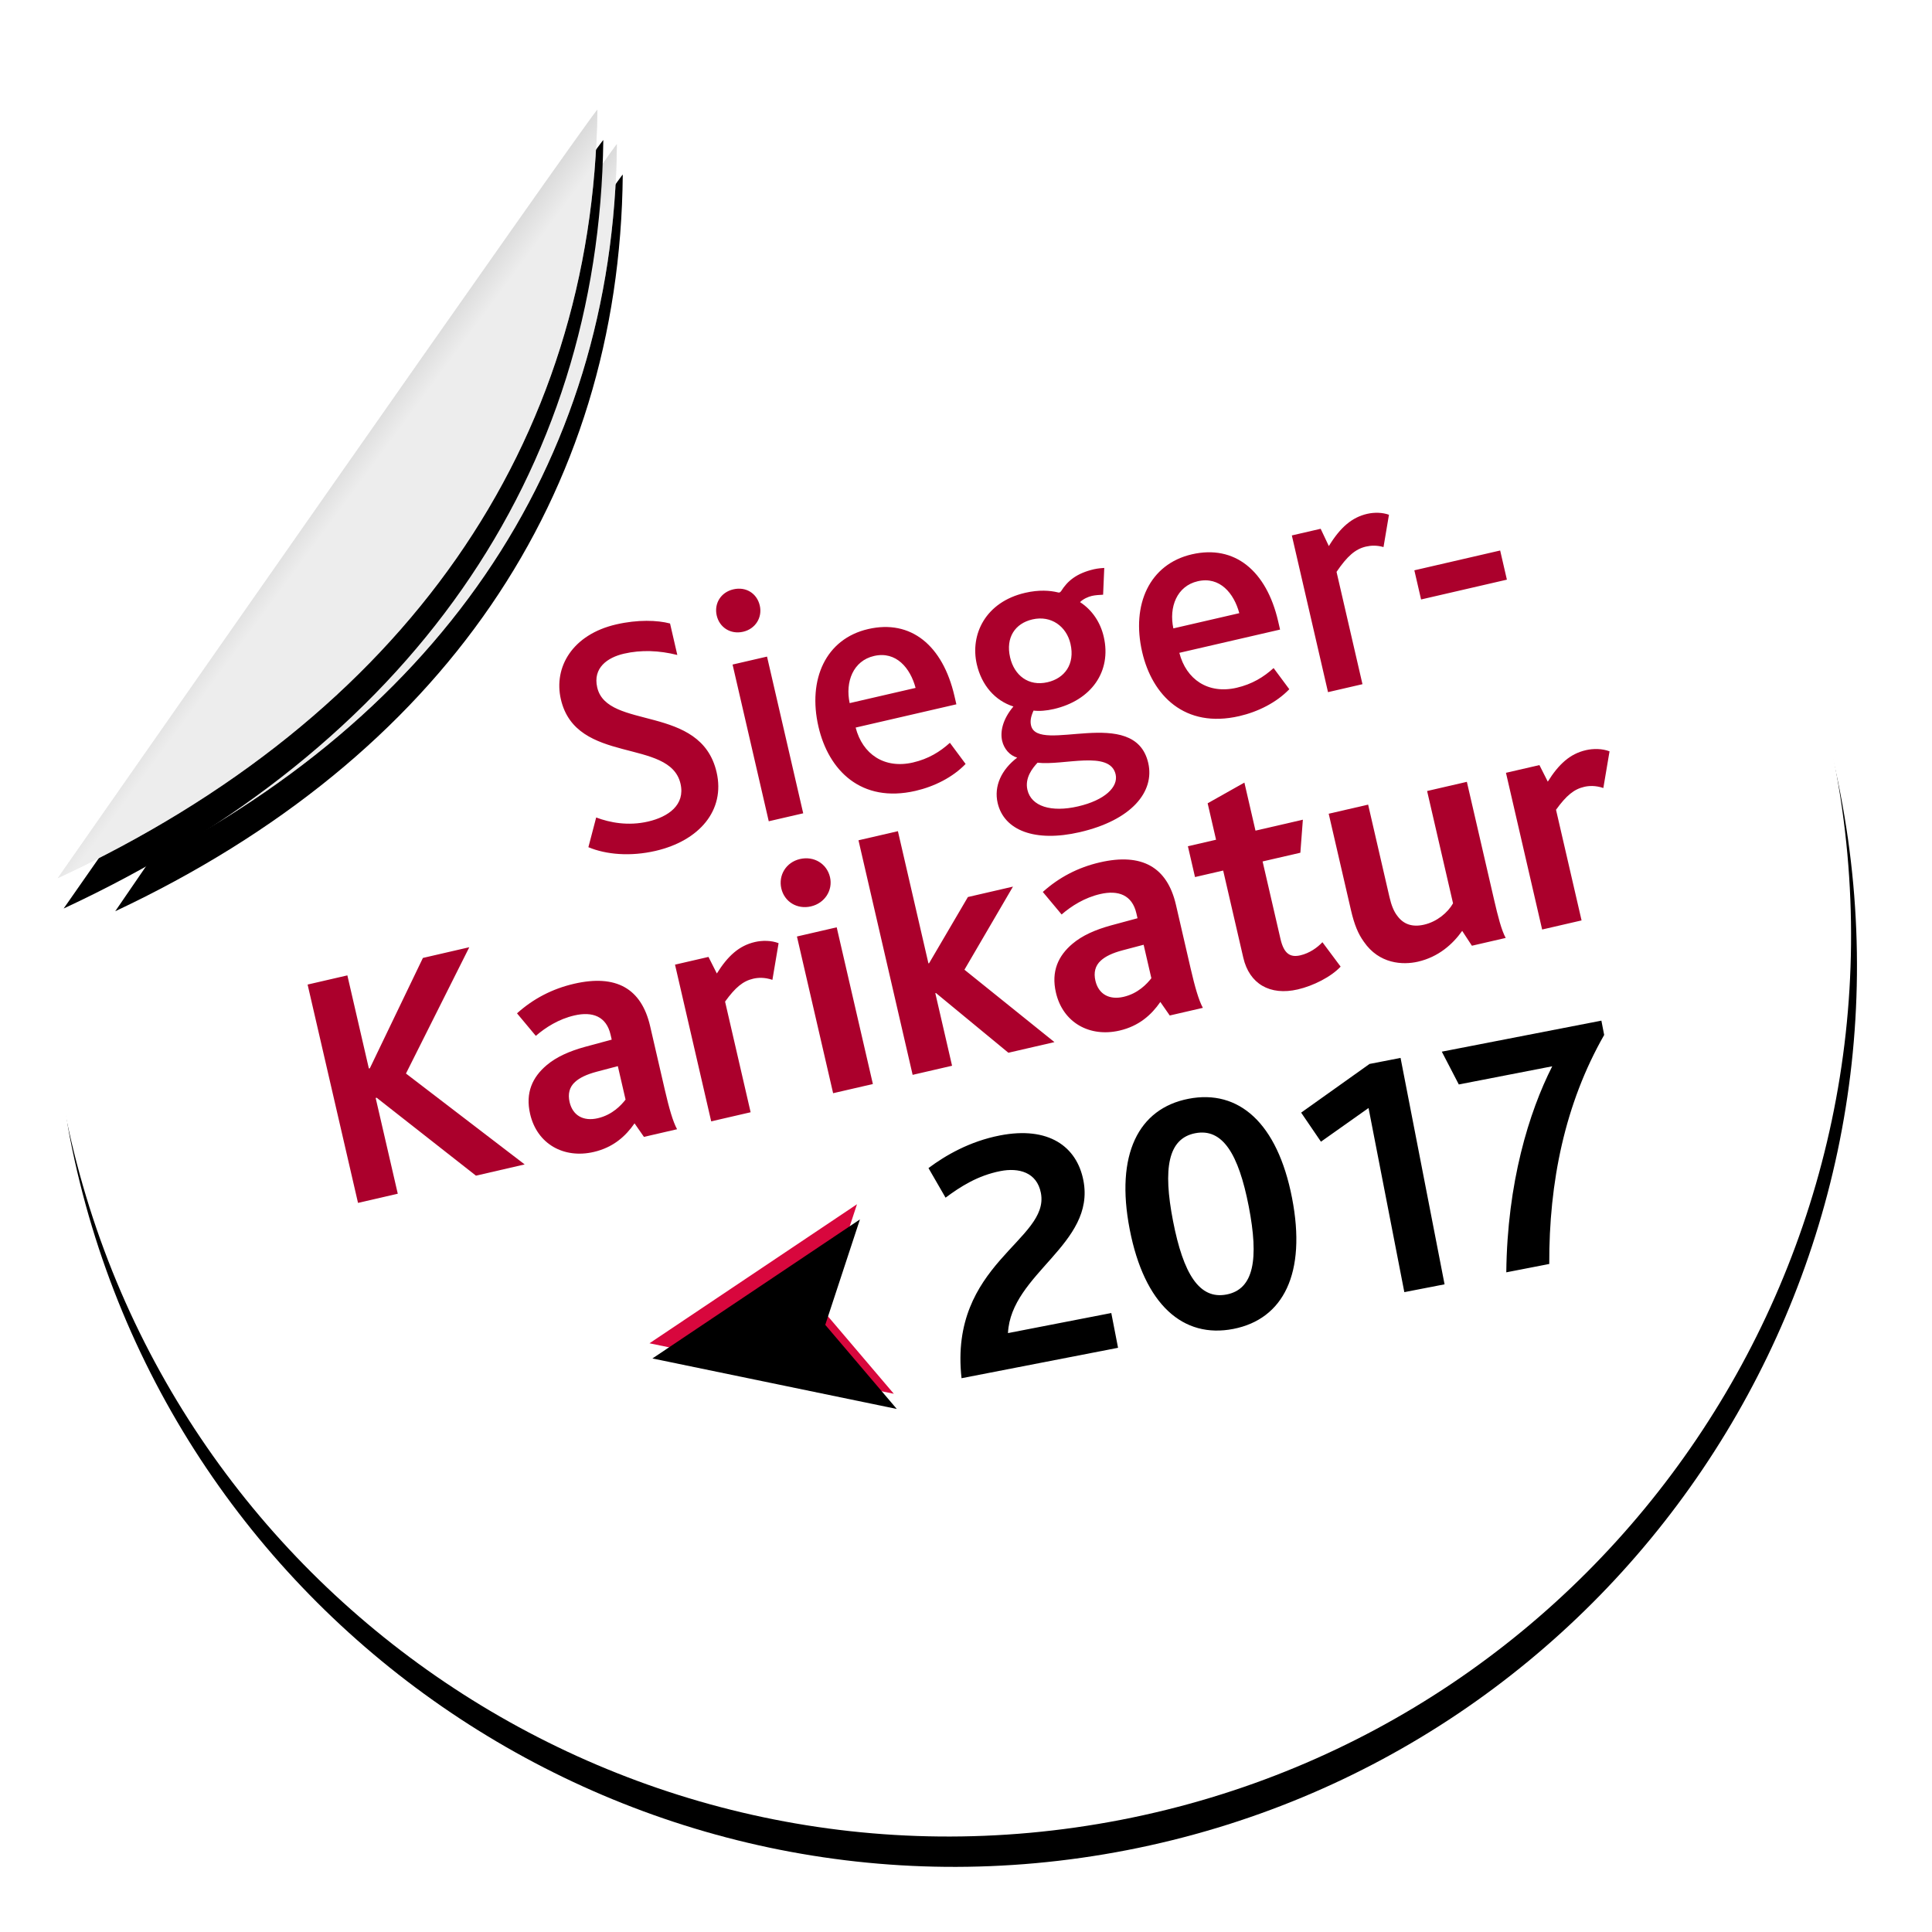 <?xml version="1.0" encoding="UTF-8"?>
<svg width="125px" height="125px" viewBox="0 0 125 125" version="1.1" xmlns="http://www.w3.org/2000/svg" xmlns:xlink="http://www.w3.org/1999/xlink">
    <!-- Generator: Sketch 46.2 (44496) - http://www.bohemiancoding.com/sketch -->
    <title>badge_cartoon</title>
    <desc>Created with Sketch.</desc>
    <defs>
        <path d="M58.346,116.692 C90.57,116.692 116.692,90.57 116.692,58.346 C116.692,26.122 90.57,0 58.346,0 C55.545,0 51.463,0.429 46.099,1.288 L2.446,43.976 C0.815,50.139 0,54.929 0,58.346 C0,90.57 26.122,116.692 58.346,116.692 Z" id="path-1"></path>
        <filter x="-6.0%" y="-4.3%" width="112.0%" height="112.0%" filterUnits="objectBoundingBox" id="filter-2">
            <feOffset dx="0" dy="2" in="SourceAlpha" result="shadowOffsetOuter1"></feOffset>
            <feGaussianBlur stdDeviation="2" in="shadowOffsetOuter1" result="shadowBlurOuter1"></feGaussianBlur>
            <feColorMatrix values="0 0 0 0 0   0 0 0 0 0   0 0 0 0 0  0 0 0 0.5 0" type="matrix" in="shadowBlurOuter1"></feColorMatrix>
        </filter>
        <linearGradient x1="54.455%" y1="50%" x2="32.77%" y2="27.37%" id="linearGradient-3">
            <stop stop-color="#FFFFFF" stop-opacity="0.5" offset="0%"></stop>
            <stop stop-color="#000000" stop-opacity="0.5" offset="100%"></stop>
        </linearGradient>
        <path d="M5.673,44.57 C28.406,38.828 42.856,24.384 47.001,4.053 C47.062,3.755 5.673,44.57 5.673,44.57 Z" id="path-4"></path>
        <filter x="-16.9%" y="-12.3%" width="133.9%" height="134.6%" filterUnits="objectBoundingBox" id="filter-5">
            <feOffset dx="0" dy="2" in="SourceAlpha" result="shadowOffsetOuter1"></feOffset>
            <feGaussianBlur stdDeviation="2" in="shadowOffsetOuter1" result="shadowBlurOuter1"></feGaussianBlur>
            <feColorMatrix values="0 0 0 0 0   0 0 0 0 0   0 0 0 0 0  0 0 0 0.5 0" type="matrix" in="shadowBlurOuter1"></feColorMatrix>
        </filter>
        <path d="M2.431,43.76 C26.501,37.788 41.802,22.766 46.191,1.622 C46.255,1.312 2.431,43.76 2.431,43.76 Z" id="path-6"></path>
        <filter x="-16.0%" y="-11.9%" width="132.0%" height="133.2%" filterUnits="objectBoundingBox" id="filter-7">
            <feOffset dx="0" dy="2" in="SourceAlpha" result="shadowOffsetOuter1"></feOffset>
            <feGaussianBlur stdDeviation="2" in="shadowOffsetOuter1" result="shadowBlurOuter1"></feGaussianBlur>
            <feColorMatrix values="0 0 0 0 0   0 0 0 0 0   0 0 0 0 0  0 0 0 0.5 0" type="matrix" in="shadowBlurOuter1"></feColorMatrix>
        </filter>
        <polygon id="path-8" points="34.27 80.605 49.166 86.829 45.662 80.605 49.166 74.336"></polygon>
        <filter x="-13.4%" y="-16.0%" width="126.9%" height="132.0%" filterUnits="objectBoundingBox" id="filter-9">
            <feGaussianBlur stdDeviation="1.5" in="SourceAlpha" result="shadowBlurInner1"></feGaussianBlur>
            <feOffset dx="0" dy="1" in="shadowBlurInner1" result="shadowOffsetInner1"></feOffset>
            <feComposite in="shadowOffsetInner1" in2="SourceAlpha" operator="arithmetic" k2="-1" k3="1" result="shadowInnerInner1"></feComposite>
            <feColorMatrix values="0 0 0 0 0   0 0 0 0 0   0 0 0 0 0  0 0 0 0.5 0" type="matrix" in="shadowInnerInner1"></feColorMatrix>
        </filter>
    </defs>
    <g id="Preisträger-/-winners" stroke="none" stroke-width="1" fill="none" fill-rule="evenodd">
        <g id="Artboard-2" transform="translate(-224, -194)">
            <g id="badge_cartoon" transform="translate(285.588, 254.588) rotate(-11) translate(-285.588, -254.588) translate(227.088, 196.088)">
                <g id="Group-7" transform="translate(-0, 0)">
                    <g id="Oval-4">
                        <use fill="black" fill-opacity="1" filter="url(#filter-2)" xlink:href="#path-1"></use>
                        <use fill="#FFFFFF" fill-rule="evenodd" xlink:href="#path-1"></use>
                    </g>
                    <g id="Oval-4-Copy">
                        <use fill="black" fill-opacity="1" filter="url(#filter-5)" xlink:href="#path-4"></use>
                        <use fill="#DBDBDB" fill-rule="evenodd" xlink:href="#path-4"></use>
                        <use fill="url(#linearGradient-3)" fill-rule="evenodd" xlink:href="#path-4"></use>
                    </g>
                    <g id="Oval-4-Copy-2">
                        <use fill="black" fill-opacity="1" filter="url(#filter-7)" xlink:href="#path-6"></use>
                        <use fill="#DBDBDB" fill-rule="evenodd" xlink:href="#path-6"></use>
                        <use fill="url(#linearGradient-3)" fill-rule="evenodd" xlink:href="#path-6"></use>
                    </g>
                </g>
                <path d="M53.658,86.676 L63.974,86.676 L63.974,84.384 L57.164,84.384 C58.086,80.63 63.839,79.821 63.839,75.619 C63.839,73.371 62.288,71.731 59.097,71.731 C57.074,71.731 55.366,72.337 54.153,72.922 L54.872,75.012 C55.951,74.495 57.187,74.001 58.693,74.001 C59.884,74.001 60.985,74.517 60.985,75.888 C60.985,79.012 54.265,79.237 53.658,86.676 Z M71.525,86.901 C68.222,86.901 66.176,84.271 66.176,79.304 C66.176,74.36 68.222,71.731 71.525,71.731 C74.829,71.731 76.874,74.36 76.874,79.304 C76.874,84.271 74.829,86.901 71.525,86.901 Z M71.525,84.631 C73.323,84.631 74.02,82.788 74.02,79.304 C74.02,75.843 73.323,74.001 71.525,74.001 C69.727,74.001 69.031,75.843 69.031,79.304 C69.031,82.788 69.727,84.631 71.525,84.631 Z M82.843,86.676 L85.495,86.676 L85.495,71.753 L83.45,71.753 L78.506,74.001 L79.405,76.091 L82.843,74.54 L82.843,86.676 Z M89.563,86.676 L92.395,86.676 C93.384,81.484 95.362,76.697 98.71,72.809 L98.71,71.865 L88.192,71.865 L88.867,74.158 L95.024,74.158 C92.979,76.787 90.732,80.99 89.563,86.676 Z" id="2017" fill="#000000"></path>
                <g id="Path-2">
                    <use fill="#D8073D" fill-rule="evenodd" xlink:href="#path-8"></use>
                    <use fill="black" fill-opacity="1" filter="url(#filter-9)" xlink:href="#path-8"></use>
                </g>
                <path d="M17.198,66.604 L19.838,66.604 L19.838,60.246 L19.904,60.246 L25.03,66.604 L28.264,66.604 L22.104,59.146 L27.934,52.106 L24.854,52.106 L19.904,58.288 L19.838,58.288 L19.838,52.106 L17.198,52.106 L17.198,66.604 Z M36.184,66.604 L35.788,65.614 C35.04,66.296 34.094,66.824 32.796,66.824 C30.816,66.824 29.342,65.504 29.342,63.502 C29.342,62.094 30.024,61.214 31.102,60.664 C31.828,60.29 32.73,60.114 33.786,60.07 L35.568,60.004 L35.568,59.674 C35.568,58.464 34.776,57.936 33.566,57.936 C32.532,57.936 31.586,58.266 30.838,58.662 L29.98,56.968 C31.212,56.286 32.554,55.934 34.006,55.934 C36.8,55.934 38.186,57.21 38.186,59.718 L38.186,63.942 C38.186,65.152 38.23,66.054 38.384,66.604 L36.184,66.604 Z M35.568,61.764 L34.16,61.808 C33.478,61.83 32.994,61.94 32.642,62.138 C32.202,62.38 32.004,62.798 32.004,63.326 C32.004,64.228 32.598,64.756 33.544,64.756 C34.512,64.756 35.216,64.272 35.568,63.986 L35.568,61.764 Z M40.65,66.604 L43.268,66.604 L43.268,59.256 C44.126,58.508 44.698,58.222 45.38,58.222 C45.688,58.222 46.106,58.288 46.568,58.574 L47.492,56.352 C47.074,56.066 46.502,55.934 46.018,55.934 C44.962,55.934 44.104,56.418 43.158,57.364 L42.872,56.198 L40.65,56.198 L40.65,66.604 Z M48.746,66.604 L51.386,66.604 L51.386,56.198 L48.746,56.198 L48.746,66.604 Z M50.066,54.504 C50.99,54.504 51.694,53.8 51.694,52.942 C51.694,52.04 50.99,51.358 50.066,51.358 C49.142,51.358 48.46,52.062 48.46,52.942 C48.46,53.822 49.142,54.504 50.066,54.504 Z M54.026,66.604 L56.644,66.604 L56.644,61.786 L56.688,61.786 L60.384,66.604 L63.442,66.604 L58.822,60.73 L63.09,56.198 L60.098,56.198 L56.688,59.806 L56.644,59.806 L56.644,51.028 L54.026,51.028 L54.026,66.604 Z M71.098,66.604 L70.702,65.614 C69.954,66.296 69.008,66.824 67.71,66.824 C65.73,66.824 64.256,65.504 64.256,63.502 C64.256,62.094 64.938,61.214 66.016,60.664 C66.742,60.29 67.644,60.114 68.7,60.07 L70.482,60.004 L70.482,59.674 C70.482,58.464 69.69,57.936 68.48,57.936 C67.446,57.936 66.5,58.266 65.752,58.662 L64.894,56.968 C66.126,56.286 67.468,55.934 68.92,55.934 C71.714,55.934 73.1,57.21 73.1,59.718 L73.1,63.942 C73.1,65.152 73.144,66.054 73.298,66.604 L71.098,66.604 Z M70.482,61.764 L69.074,61.808 C68.392,61.83 67.908,61.94 67.556,62.138 C67.116,62.38 66.918,62.798 66.918,63.326 C66.918,64.228 67.512,64.756 68.458,64.756 C69.426,64.756 70.13,64.272 70.482,63.986 L70.482,61.764 Z M79.546,66.824 C80.58,66.824 81.834,66.516 82.582,66.01 L81.79,64.206 C81.394,64.47 80.822,64.712 80.206,64.712 C79.524,64.712 79.194,64.36 79.194,63.392 L79.194,58.244 L81.702,58.244 L82.34,56.198 L79.194,56.198 L79.194,53.008 L76.576,53.778 L76.576,56.198 L74.706,56.198 L74.706,58.244 L76.576,58.244 L76.576,64.03 C76.576,65.768 77.698,66.824 79.546,66.824 Z M87.532,66.824 C88.896,66.824 89.974,66.23 90.766,65.526 L91.162,66.604 L93.406,66.604 C93.252,66.054 93.23,65.152 93.23,64.03 L93.23,56.198 L90.59,56.198 L90.59,63.656 C90.128,64.162 89.314,64.58 88.456,64.58 C87.664,64.58 87.158,64.25 86.894,63.634 C86.74,63.304 86.674,62.886 86.674,62.336 L86.674,56.198 L84.056,56.198 L84.056,62.6 C84.056,63.568 84.166,64.206 84.408,64.778 C85.046,66.406 86.52,66.824 87.532,66.824 Z M95.826,66.604 L98.444,66.604 L98.444,59.256 C99.302,58.508 99.874,58.222 100.556,58.222 C100.864,58.222 101.282,58.288 101.744,58.574 L102.668,56.352 C102.25,56.066 101.678,55.934 101.194,55.934 C100.138,55.934 99.28,56.418 98.334,57.364 L98.048,56.198 L95.826,56.198 L95.826,66.604 Z" id="Karikatur" fill="#AB002C" transform="translate(59.933, 58.926) rotate(-2) translate(-59.933, -58.926) "></path>
                <path d="M36.357,47.268 C37.369,47.994 38.865,48.478 40.537,48.478 C43.441,48.478 45.531,46.938 45.531,44.408 C45.531,39.854 39.239,40.184 39.239,37.324 C39.239,36.026 40.317,35.586 41.417,35.586 C42.561,35.586 43.683,35.894 44.761,36.444 L44.761,34.354 C44.013,33.958 42.781,33.628 41.351,33.628 C38.447,33.628 36.775,35.41 36.775,37.544 C36.775,41.922 43.089,41.548 43.089,44.606 C43.089,46.014 41.835,46.52 40.493,46.52 C39.173,46.52 38.073,46.036 37.281,45.508 L36.357,47.268 Z M48.105,48.258 L50.393,48.258 L50.393,37.852 L48.105,37.852 L48.105,48.258 Z M49.249,35.938 C50.063,35.938 50.679,35.322 50.679,34.53 C50.679,33.716 50.085,33.122 49.249,33.122 C48.413,33.122 47.819,33.738 47.819,34.53 C47.819,35.322 48.413,35.938 49.249,35.938 Z M57.807,48.478 C54.177,48.478 52.615,45.904 52.615,43.022 C52.615,39.876 54.353,37.588 57.169,37.588 C60.007,37.588 61.635,39.7 61.635,43.066 L61.635,43.616 L54.947,43.616 C54.991,45.398 56.157,46.652 58.049,46.652 C59.083,46.652 59.919,46.366 60.667,45.948 L61.349,47.51 C60.337,48.17 59.039,48.478 57.807,48.478 Z M54.925,41.988 L59.303,41.988 C59.259,40.668 58.621,39.37 57.147,39.37 C55.761,39.37 54.947,40.58 54.925,41.988 Z M67.553,53.472 C64.583,53.472 62.801,52.262 62.801,50.436 C62.801,49.314 63.527,48.39 64.693,47.862 C64.253,47.62 63.989,47.114 63.989,46.586 C63.989,45.992 64.319,45.244 65.199,44.584 C64.121,43.946 63.505,42.78 63.505,41.394 C63.505,39.414 64.957,37.588 67.597,37.588 C68.521,37.588 69.203,37.808 69.643,38.028 C69.753,38.094 69.797,38.072 69.885,38.006 C70.435,37.456 71.117,37.104 72.283,37.104 C72.525,37.104 72.811,37.148 72.943,37.17 L72.481,38.842 C72.239,38.798 71.975,38.754 71.755,38.754 C71.513,38.754 71.161,38.82 70.919,38.974 C71.579,39.656 71.909,40.558 71.909,41.504 C71.909,43.814 70.193,45.332 67.707,45.332 C67.223,45.332 66.761,45.266 66.409,45.134 C66.123,45.508 66.035,45.772 66.035,46.036 C66.035,47.972 72.877,46.212 72.877,50.106 C72.877,52.02 70.985,53.472 67.553,53.472 Z M67.817,51.822 C69.599,51.822 70.655,51.184 70.655,50.348 C70.655,48.72 67.487,49.05 65.903,48.478 C65.507,48.742 64.869,49.248 64.869,50.04 C64.869,51.14 66.035,51.822 67.817,51.822 Z M67.707,43.55 C68.829,43.55 69.709,42.824 69.709,41.46 C69.709,40.316 68.917,39.37 67.663,39.37 C66.519,39.37 65.705,40.118 65.705,41.438 C65.705,42.626 66.431,43.55 67.707,43.55 Z M79.301,48.478 C75.671,48.478 74.109,45.904 74.109,43.022 C74.109,39.876 75.847,37.588 78.663,37.588 C81.501,37.588 83.129,39.7 83.129,43.066 L83.129,43.616 L76.441,43.616 C76.485,45.398 77.651,46.652 79.543,46.652 C80.577,46.652 81.413,46.366 82.161,45.948 L82.843,47.51 C81.831,48.17 80.533,48.478 79.301,48.478 Z M76.419,41.988 L80.797,41.988 C80.753,40.668 80.115,39.37 78.641,39.37 C77.255,39.37 76.441,40.58 76.419,41.988 Z M85.241,48.258 L87.529,48.258 L87.529,40.8 C88.431,39.964 89.047,39.634 89.751,39.634 C90.081,39.634 90.455,39.7 90.851,39.92 L91.665,37.962 C91.291,37.72 90.785,37.588 90.301,37.588 C89.311,37.588 88.431,38.028 87.419,39.062 L87.155,37.852 L85.241,37.852 L85.241,48.258 Z M92.457,43.77 L98.155,43.77 L98.155,41.834 L92.457,41.834 L92.457,43.77 Z" id="Sieger-" fill="#AB002C" transform="translate(67.256, 43.297) rotate(-2) translate(-67.256, -43.297) "></path>
            </g>
        </g>
    </g>
</svg>